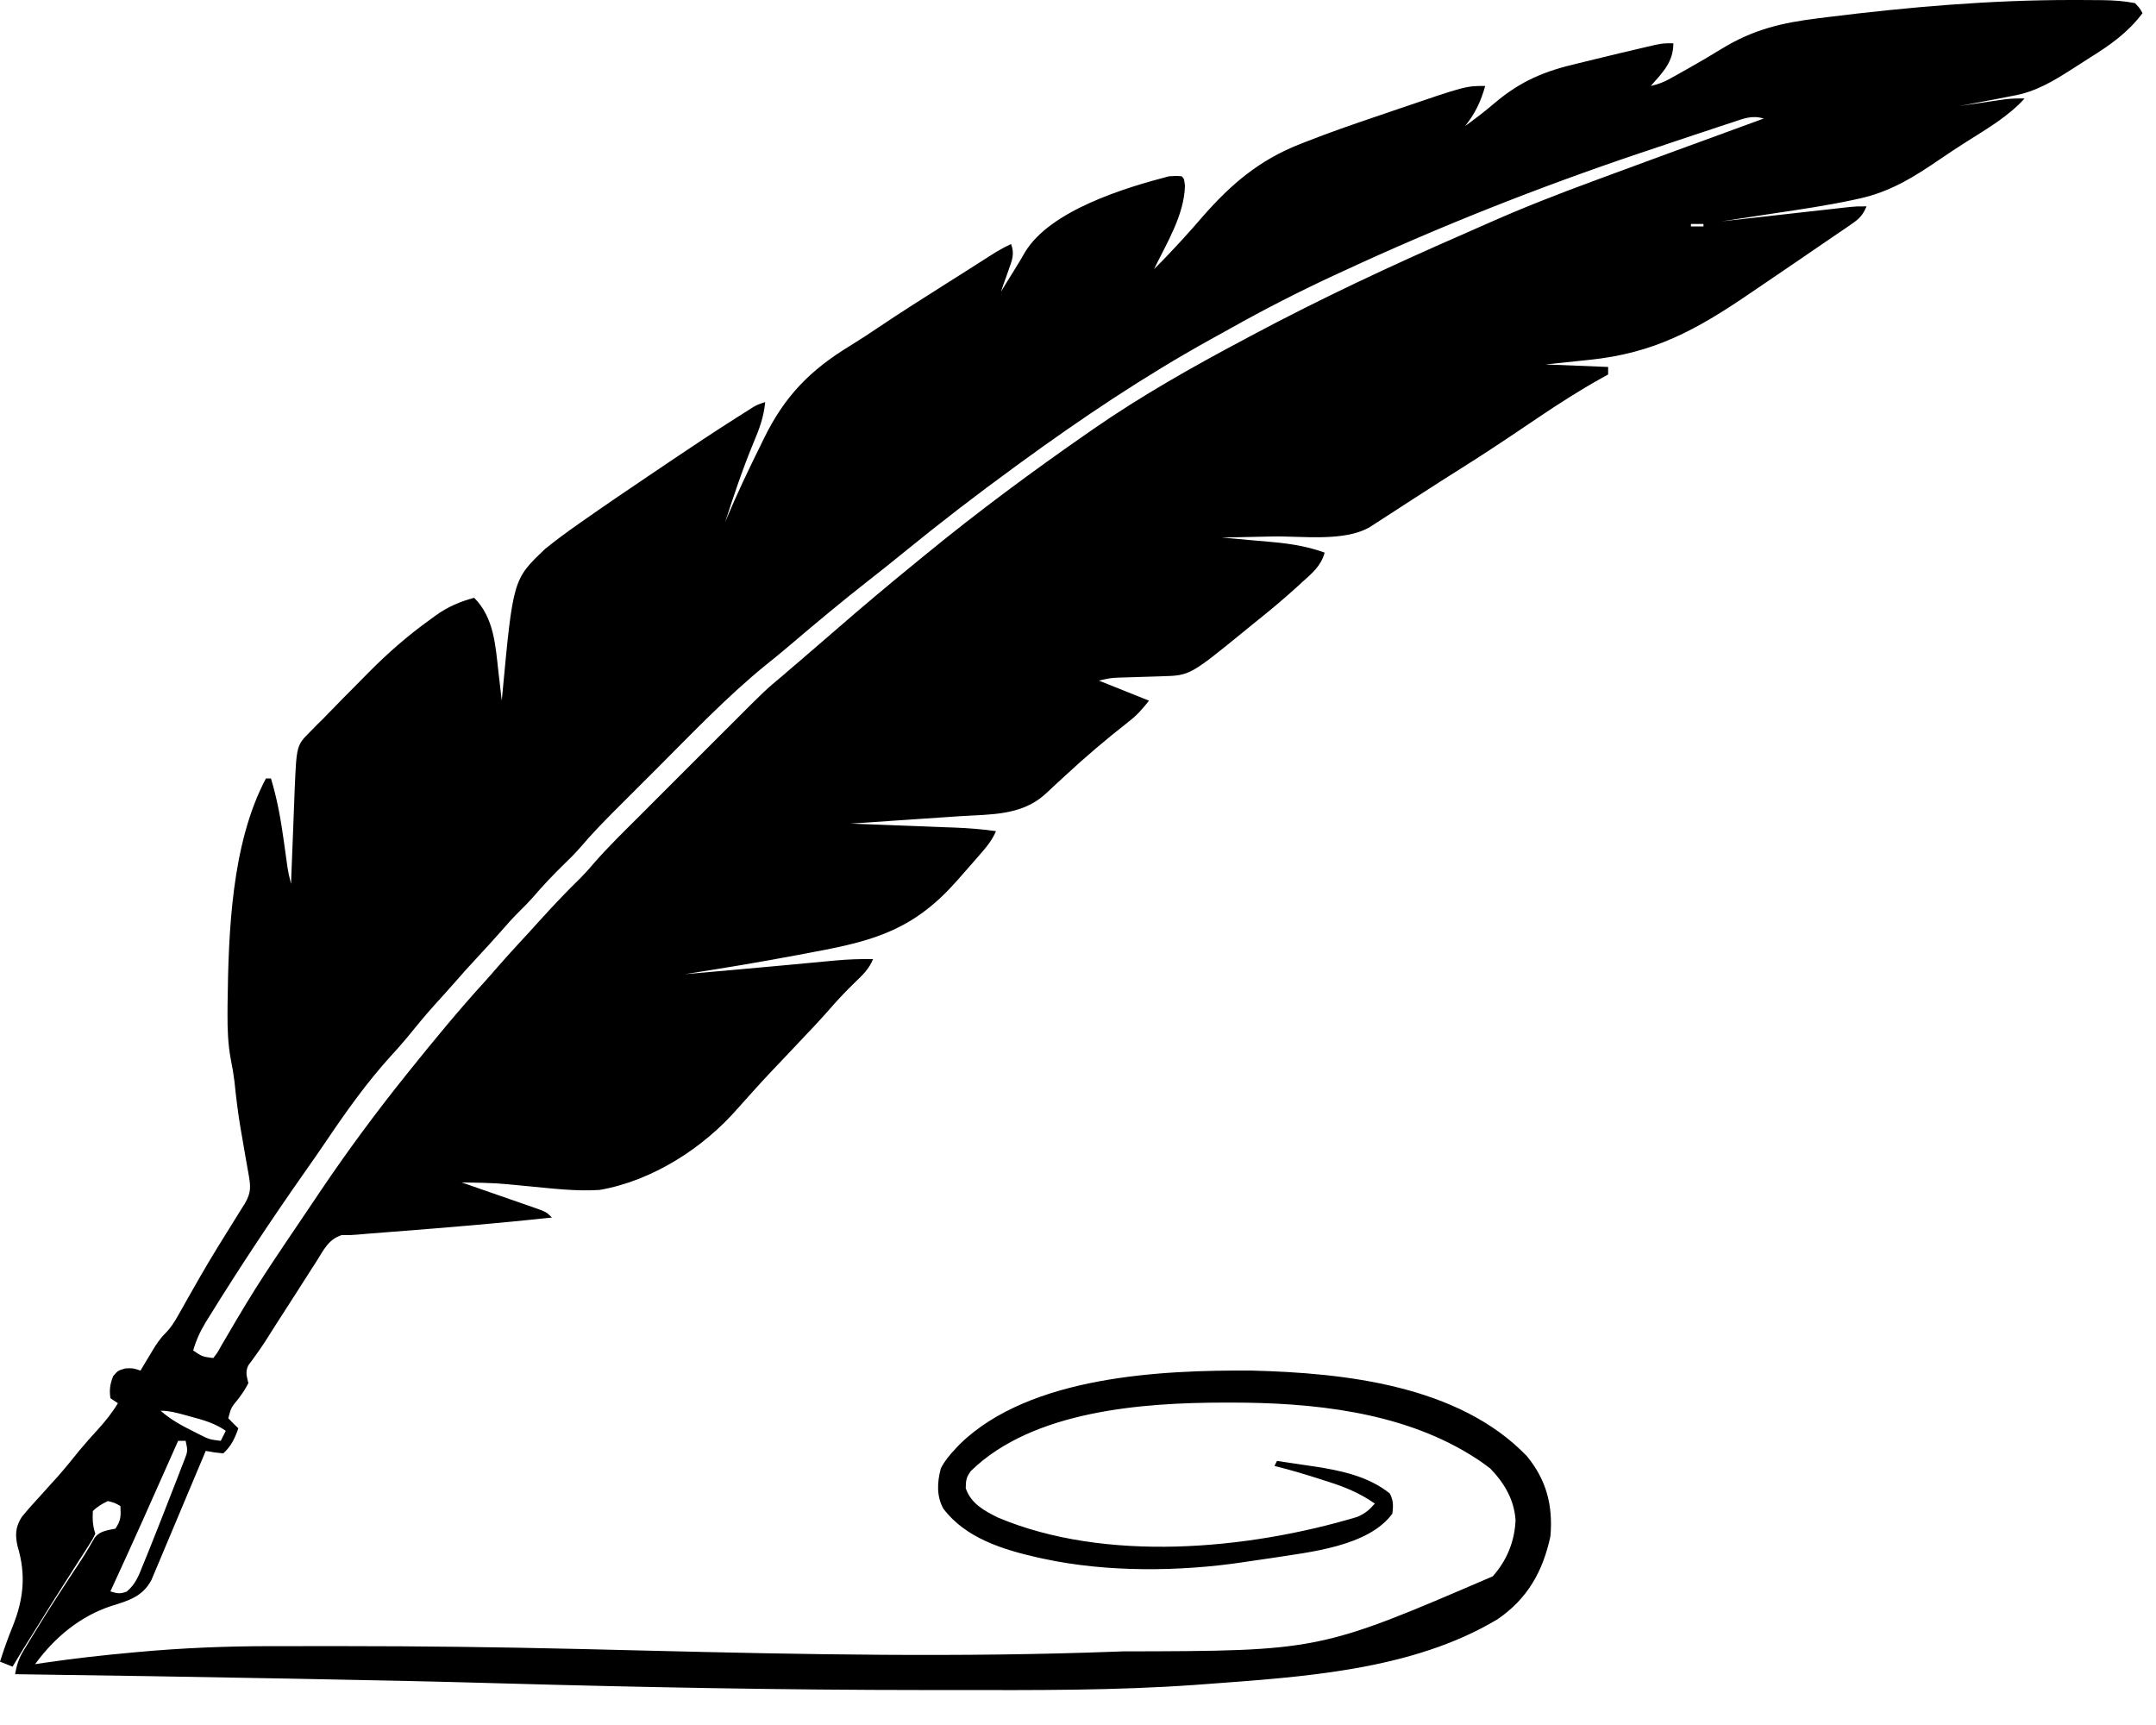 <svg width="55" height="44" viewBox="0 0 55 44" fill="none" xmlns="http://www.w3.org/2000/svg">
<path d="M52.88 2.40507e-05C52.935 6.78785e-05 52.989 0 53.046 0C53.2 0.001 53.355 0.002 53.509 0.003C53.554 0.003 53.599 0.004 53.645 0.004C53.923 0.008 54.191 0.026 54.464 0.08C54.588 0.212 54.588 0.212 54.656 0.336C54.282 0.831 53.84 1.143 53.321 1.466C53.177 1.557 53.034 1.649 52.891 1.742C52.383 2.068 51.929 2.346 51.328 2.448C51.214 2.47 51.1 2.493 50.986 2.515C50.653 2.58 50.319 2.643 49.984 2.704C50.023 2.698 50.062 2.692 50.102 2.686C50.28 2.66 50.458 2.634 50.636 2.608C50.697 2.599 50.759 2.59 50.822 2.58C50.882 2.572 50.941 2.563 51.003 2.554C51.057 2.546 51.112 2.538 51.168 2.53C51.33 2.512 51.486 2.509 51.648 2.512C51.228 2.974 50.683 3.287 50.16 3.619C49.938 3.76 49.72 3.904 49.503 4.052C48.833 4.51 48.235 4.888 47.432 5.065C47.383 5.076 47.333 5.087 47.282 5.098C46.617 5.241 45.944 5.339 45.272 5.44C45.139 5.46 45.005 5.481 44.871 5.501C44.549 5.551 44.227 5.599 43.904 5.648C43.947 5.643 43.989 5.638 44.033 5.633C44.478 5.583 44.922 5.534 45.367 5.484C45.532 5.465 45.698 5.447 45.864 5.428C46.102 5.401 46.341 5.375 46.579 5.348C46.653 5.34 46.727 5.331 46.804 5.323C46.873 5.315 46.942 5.307 47.014 5.299C47.075 5.292 47.135 5.286 47.198 5.279C47.36 5.264 47.36 5.264 47.616 5.264C47.527 5.477 47.434 5.578 47.244 5.708C47.194 5.742 47.144 5.777 47.093 5.813C47.038 5.85 46.983 5.887 46.927 5.925C46.87 5.964 46.813 6.003 46.754 6.043C46.573 6.168 46.39 6.292 46.208 6.416C46.092 6.495 45.977 6.574 45.861 6.654C45.572 6.852 45.282 7.049 44.992 7.245C44.874 7.325 44.756 7.405 44.639 7.485C43.266 8.42 42.196 9.011 40.532 9.18C40.424 9.191 40.316 9.203 40.209 9.214C39.947 9.242 39.686 9.269 39.424 9.296C39.952 9.317 40.48 9.338 41.024 9.36C41.024 9.423 41.024 9.487 41.024 9.552C40.971 9.581 40.918 9.61 40.864 9.64C40.304 9.952 39.769 10.294 39.238 10.653C39.007 10.809 38.776 10.965 38.544 11.12C38.498 11.15 38.453 11.181 38.406 11.212C37.864 11.575 37.313 11.924 36.761 12.271C36.513 12.428 36.266 12.588 36.02 12.748C35.933 12.804 35.846 12.861 35.759 12.917C35.642 12.993 35.525 13.069 35.409 13.144C35.31 13.209 35.211 13.272 35.112 13.336C35.059 13.37 35.005 13.405 34.95 13.441C34.295 13.828 33.207 13.669 32.464 13.684C32.338 13.687 32.212 13.69 32.086 13.692C31.78 13.699 31.474 13.706 31.168 13.712C31.253 13.719 31.253 13.719 31.34 13.727C31.553 13.745 31.767 13.764 31.98 13.784C32.072 13.792 32.164 13.8 32.256 13.807C32.786 13.852 33.289 13.911 33.792 14.096C33.699 14.438 33.474 14.619 33.22 14.848C33.177 14.888 33.133 14.928 33.089 14.968C32.736 15.289 32.373 15.592 32 15.888C31.923 15.95 31.847 16.013 31.77 16.076C30.356 17.229 30.356 17.229 29.638 17.25C29.565 17.252 29.493 17.255 29.418 17.257C29.342 17.259 29.266 17.262 29.188 17.264C29.038 17.268 28.888 17.273 28.738 17.278C28.672 17.28 28.605 17.282 28.537 17.284C28.328 17.294 28.328 17.294 28.032 17.36C28.454 17.529 28.877 17.698 29.312 17.872C29.123 18.108 29 18.249 28.772 18.424C28.225 18.852 27.697 19.3 27.188 19.772C27.124 19.83 27.061 19.888 26.997 19.947C26.882 20.052 26.768 20.158 26.655 20.265C26.044 20.812 25.249 20.769 24.465 20.82C24.385 20.826 24.305 20.831 24.223 20.837C23.971 20.855 23.72 20.871 23.468 20.888C23.296 20.9 23.124 20.912 22.952 20.923C22.533 20.952 22.115 20.98 21.696 21.008C21.754 21.01 21.754 21.01 21.814 21.012C22.221 21.028 22.628 21.043 23.035 21.059C23.187 21.065 23.338 21.071 23.49 21.076C23.709 21.085 23.927 21.093 24.146 21.102C24.213 21.104 24.281 21.107 24.35 21.109C24.706 21.123 25.055 21.15 25.408 21.2C25.3 21.46 25.119 21.658 24.936 21.868C24.902 21.907 24.868 21.946 24.833 21.986C24.727 22.109 24.619 22.23 24.512 22.352C24.478 22.39 24.445 22.428 24.41 22.468C23.334 23.684 22.354 23.988 20.788 24.276C20.645 24.303 20.501 24.33 20.358 24.358C19.399 24.539 18.437 24.699 17.472 24.848C18.198 24.786 18.925 24.722 19.651 24.654C19.841 24.637 20.031 24.619 20.221 24.602C20.348 24.59 20.475 24.578 20.602 24.566C20.783 24.549 20.964 24.532 21.146 24.515C21.2 24.51 21.254 24.505 21.31 24.5C21.632 24.47 21.948 24.459 22.272 24.464C22.17 24.716 22.006 24.869 21.812 25.056C21.564 25.296 21.334 25.542 21.109 25.803C20.914 26.025 20.711 26.238 20.508 26.452C20.418 26.547 20.328 26.643 20.238 26.738C20.193 26.786 20.148 26.833 20.102 26.882C19.452 27.566 19.452 27.566 18.824 28.268C17.944 29.282 16.642 30.119 15.296 30.352C14.686 30.392 14.071 30.313 13.464 30.256C12.622 30.174 12.622 30.174 11.776 30.16C11.841 30.183 11.906 30.205 11.974 30.229C12.216 30.312 12.457 30.397 12.699 30.481C12.803 30.518 12.908 30.554 13.013 30.59C13.163 30.642 13.313 30.695 13.463 30.747C13.51 30.764 13.557 30.78 13.606 30.796C13.937 30.913 13.937 30.913 14.08 31.056C12.735 31.201 11.389 31.313 10.04 31.417C9.972 31.422 9.904 31.428 9.834 31.433C9.706 31.443 9.578 31.453 9.45 31.463C9.336 31.471 9.223 31.481 9.109 31.492C8.96 31.504 8.96 31.504 8.721 31.502C8.381 31.61 8.259 31.877 8.076 32.17C8.036 32.231 7.996 32.292 7.956 32.355C7.829 32.55 7.705 32.747 7.58 32.944C7.496 33.075 7.412 33.205 7.328 33.336C7.137 33.631 6.947 33.927 6.76 34.225C6.69 34.333 6.617 34.438 6.542 34.542C6.506 34.593 6.47 34.642 6.433 34.694C6.401 34.738 6.368 34.781 6.335 34.826C6.253 35.001 6.294 35.096 6.336 35.28C6.23 35.475 6.23 35.475 6.084 35.676C5.894 35.905 5.894 35.905 5.824 36.176C5.907 36.264 5.992 36.349 6.08 36.432C5.992 36.688 5.897 36.888 5.696 37.072C5.463 37.048 5.463 37.048 5.248 37.008C5.221 37.072 5.221 37.072 5.194 37.138C5.025 37.541 4.856 37.944 4.685 38.347C4.598 38.554 4.511 38.761 4.424 38.968C4.324 39.207 4.224 39.445 4.123 39.683C4.077 39.794 4.077 39.794 4.029 39.908C4 39.977 3.971 40.046 3.94 40.118C3.915 40.178 3.889 40.239 3.863 40.302C3.635 40.727 3.278 40.829 2.843 40.963C2.044 41.224 1.388 41.77 0.896 42.448C1.012 42.431 1.012 42.431 1.13 42.413C1.875 42.304 2.622 42.22 3.372 42.152C3.436 42.146 3.436 42.146 3.502 42.14C4.621 42.037 5.736 41.99 6.86 41.989C6.977 41.989 7.094 41.989 7.211 41.989C7.524 41.988 7.838 41.988 8.152 41.988C8.35 41.988 8.548 41.988 8.746 41.988C10.739 41.988 12.731 42.013 14.724 42.06C14.786 42.062 14.848 42.063 14.911 42.064C15.456 42.077 16.002 42.09 16.547 42.104C20.52 42.202 24.507 42.279 28.48 42.128C28.53 42.126 28.581 42.124 28.633 42.122C33.656 42.112 33.656 42.112 38.08 40.208C38.439 39.806 38.641 39.314 38.662 38.773C38.626 38.25 38.376 37.829 38.016 37.456C37.879 37.351 37.749 37.258 37.604 37.168C37.565 37.143 37.525 37.119 37.485 37.093C35.698 36.003 33.465 35.777 31.416 35.776C31.359 35.776 31.303 35.776 31.244 35.776C29.164 35.778 26.357 35.973 24.768 37.52C24.649 37.681 24.64 37.759 24.636 37.96C24.768 38.35 25.1 38.531 25.456 38.708C28.2 39.864 31.828 39.53 34.625 38.692C34.823 38.605 34.933 38.515 35.072 38.352C34.7 38.093 34.331 37.936 33.9 37.8C33.841 37.781 33.782 37.762 33.721 37.742C33.321 37.614 32.92 37.492 32.512 37.392C32.533 37.35 32.554 37.307 32.576 37.264C32.827 37.3 33.077 37.338 33.328 37.376C33.398 37.386 33.468 37.396 33.54 37.407C34.212 37.51 34.914 37.659 35.456 38.096C35.548 38.281 35.544 38.403 35.52 38.608C34.904 39.45 33.397 39.59 32.447 39.74C32.256 39.769 32.064 39.797 31.872 39.824C31.822 39.832 31.772 39.839 31.72 39.847C30.098 40.09 28.229 40.108 26.624 39.76C26.573 39.749 26.522 39.738 26.47 39.727C25.587 39.527 24.631 39.233 24.064 38.48C23.887 38.154 23.908 37.808 24 37.456C24.102 37.258 24.231 37.105 24.384 36.944C24.419 36.907 24.454 36.869 24.489 36.831C26.283 35.096 29.613 34.944 31.936 34.96C34.306 35.02 37.209 35.335 38.947 37.137C39.453 37.752 39.618 38.402 39.552 39.184C39.36 40.082 38.967 40.782 38.2 41.304C36.012 42.615 33.208 42.774 30.72 42.96C30.639 42.966 30.557 42.972 30.474 42.978C28.435 43.123 26.392 43.111 24.349 43.108C24.099 43.108 23.849 43.108 23.598 43.108C19.946 43.107 16.298 43.037 12.647 42.934C11.082 42.889 9.517 42.857 7.952 42.828C7.746 42.824 7.54 42.82 7.334 42.816C5.017 42.772 2.701 42.735 0.384 42.704C0.425 42.483 0.472 42.318 0.589 42.124C0.618 42.075 0.648 42.026 0.678 41.975C0.71 41.923 0.743 41.87 0.776 41.816C0.81 41.761 0.843 41.706 0.878 41.649C1.262 41.02 1.666 40.405 2.073 39.791C2.195 39.603 2.308 39.411 2.419 39.216C2.553 39.049 2.742 39.034 2.944 38.992C3.091 38.772 3.083 38.673 3.072 38.416C2.93 38.333 2.93 38.333 2.752 38.288C2.602 38.36 2.486 38.426 2.368 38.544C2.359 38.76 2.363 38.914 2.432 39.12C2.366 39.258 2.366 39.258 2.262 39.421C2.223 39.482 2.185 39.542 2.145 39.605C2.081 39.704 2.081 39.704 2.016 39.804C1.928 39.943 1.839 40.081 1.751 40.22C1.705 40.292 1.658 40.365 1.612 40.437C1.386 40.789 1.165 41.145 0.944 41.5C0.904 41.565 0.863 41.629 0.822 41.696C0.784 41.756 0.746 41.816 0.707 41.879C0.674 41.932 0.641 41.985 0.607 42.039C0.51 42.196 0.415 42.354 0.32 42.512C0.214 42.47 0.109 42.428 0 42.384C0.097 42.079 0.202 41.78 0.324 41.484C0.602 40.79 0.668 40.167 0.448 39.44C0.383 39.147 0.393 38.95 0.556 38.693C0.706 38.509 0.862 38.334 1.024 38.16C1.12 38.053 1.216 37.947 1.312 37.84C1.383 37.762 1.383 37.762 1.456 37.682C1.655 37.458 1.842 37.225 2.031 36.991C2.177 36.815 2.329 36.645 2.484 36.476C2.683 36.258 2.855 36.044 3.008 35.792C2.945 35.75 2.881 35.708 2.816 35.664C2.787 35.444 2.806 35.306 2.888 35.1C3.008 34.96 3.008 34.96 3.2 34.904C3.392 34.896 3.392 34.896 3.584 34.96C3.618 34.903 3.652 34.846 3.687 34.787C3.733 34.711 3.778 34.636 3.824 34.56C3.857 34.504 3.857 34.504 3.892 34.446C3.99 34.284 4.084 34.14 4.22 34.008C4.362 33.861 4.451 33.719 4.551 33.541C4.588 33.476 4.626 33.41 4.664 33.342C4.723 33.236 4.723 33.236 4.784 33.128C4.869 32.978 4.954 32.829 5.04 32.679C5.072 32.622 5.072 32.622 5.106 32.563C5.397 32.057 5.706 31.563 6.015 31.068C6.056 31.002 6.097 30.936 6.139 30.868C6.176 30.81 6.212 30.752 6.25 30.692C6.41 30.416 6.396 30.259 6.341 29.951C6.327 29.871 6.313 29.791 6.298 29.708C6.287 29.644 6.287 29.644 6.275 29.579C6.236 29.36 6.199 29.141 6.162 28.922C6.154 28.879 6.147 28.837 6.139 28.792C6.071 28.39 6.022 27.989 5.981 27.583C5.957 27.389 5.925 27.203 5.886 27.012C5.815 26.626 5.802 26.251 5.804 25.86C5.804 25.786 5.805 25.712 5.805 25.636C5.828 23.784 5.901 21.519 6.784 19.856C6.826 19.856 6.868 19.856 6.912 19.856C7.072 20.383 7.165 20.907 7.24 21.452C7.261 21.605 7.283 21.757 7.304 21.91C7.314 21.976 7.323 22.043 7.332 22.111C7.355 22.259 7.387 22.399 7.424 22.544C7.425 22.509 7.427 22.473 7.428 22.437C7.442 22.065 7.457 21.693 7.472 21.321C7.477 21.183 7.483 21.044 7.488 20.906C7.495 20.706 7.503 20.506 7.511 20.306C7.514 20.245 7.516 20.184 7.518 20.121C7.566 19.01 7.566 19.01 7.919 18.658C7.996 18.579 7.996 18.579 8.075 18.498C8.135 18.439 8.195 18.381 8.256 18.32C8.325 18.249 8.395 18.177 8.464 18.106C8.656 17.907 8.851 17.71 9.047 17.514C9.167 17.393 9.287 17.271 9.407 17.149C9.891 16.661 10.387 16.226 10.944 15.824C10.999 15.784 11.054 15.744 11.111 15.702C11.421 15.479 11.728 15.347 12.096 15.248C12.603 15.755 12.639 16.463 12.716 17.148C12.728 17.253 12.728 17.253 12.741 17.36C12.761 17.531 12.781 17.701 12.8 17.872C12.805 17.823 12.809 17.774 12.814 17.724C13.089 14.777 13.089 14.777 13.908 14C14.182 13.777 14.465 13.571 14.753 13.368C14.8 13.335 14.847 13.302 14.896 13.268C15.443 12.884 15.996 12.509 16.551 12.135C16.727 12.016 16.904 11.897 17.08 11.778C17.647 11.395 18.217 11.017 18.794 10.65C18.846 10.617 18.897 10.585 18.949 10.552C19.02 10.507 19.02 10.507 19.092 10.462C19.133 10.436 19.174 10.41 19.216 10.383C19.328 10.32 19.328 10.32 19.52 10.256C19.485 10.634 19.372 10.94 19.224 11.288C18.947 11.957 18.717 12.639 18.496 13.328C18.517 13.276 18.538 13.225 18.56 13.171C18.808 12.587 19.079 12.014 19.361 11.444C19.402 11.36 19.444 11.275 19.485 11.19C20.013 10.108 20.664 9.441 21.686 8.82C21.931 8.67 22.17 8.513 22.408 8.352C22.978 7.968 23.56 7.601 24.141 7.233C24.318 7.121 24.495 7.009 24.672 6.897C24.781 6.827 24.89 6.758 25 6.688C25.05 6.656 25.101 6.624 25.153 6.591C25.2 6.561 25.246 6.532 25.294 6.501C25.355 6.462 25.355 6.462 25.418 6.423C25.54 6.35 25.664 6.286 25.792 6.224C25.885 6.469 25.823 6.627 25.736 6.868C25.712 6.935 25.689 7.002 25.665 7.07C25.643 7.129 25.622 7.188 25.6 7.248C25.579 7.311 25.558 7.375 25.536 7.44C25.584 7.361 25.584 7.361 25.632 7.281C25.747 7.092 25.863 6.905 25.98 6.718C26.039 6.622 26.095 6.526 26.15 6.428C26.798 5.367 28.681 4.793 29.824 4.496C30.002 4.485 30.002 4.485 30.144 4.496C30.208 4.56 30.208 4.56 30.228 4.74C30.212 5.481 29.758 6.212 29.44 6.864C29.668 6.639 29.888 6.409 30.104 6.172C30.135 6.138 30.166 6.104 30.198 6.069C30.363 5.889 30.525 5.706 30.684 5.52C31.409 4.694 32.124 4.084 33.157 3.678C33.212 3.656 33.267 3.634 33.324 3.612C33.911 3.382 34.506 3.175 35.103 2.973C35.285 2.912 35.467 2.849 35.649 2.787C37.392 2.192 37.392 2.192 37.888 2.192C37.776 2.593 37.634 2.888 37.376 3.216C37.634 3.027 37.888 2.835 38.131 2.626C38.803 2.059 39.408 1.812 40.256 1.616C40.392 1.583 40.529 1.549 40.665 1.516C41.101 1.409 41.538 1.304 41.976 1.203C42.058 1.184 42.139 1.165 42.224 1.145C42.432 1.104 42.432 1.104 42.688 1.104C42.688 1.581 42.417 1.847 42.112 2.192C42.297 2.152 42.446 2.094 42.611 2.002C42.657 1.976 42.704 1.951 42.751 1.924C42.8 1.896 42.849 1.869 42.9 1.84C42.976 1.797 42.976 1.797 43.054 1.754C43.343 1.591 43.629 1.424 43.911 1.25C44.73 0.748 45.455 0.58 46.4 0.464C46.479 0.454 46.558 0.444 46.64 0.434C48.711 0.177 50.791 -0.002 52.88 2.40507e-05ZM44.192 3.121C44.138 3.138 44.084 3.156 44.028 3.174C43.849 3.233 43.67 3.292 43.492 3.352C43.367 3.394 43.241 3.435 43.116 3.476C42.738 3.602 42.361 3.729 41.984 3.856C41.931 3.874 41.877 3.892 41.822 3.91C39.24 4.78 36.711 5.78 34.24 6.928C34.161 6.965 34.082 7.001 34.003 7.037C33.12 7.448 32.258 7.889 31.408 8.366C31.228 8.466 31.047 8.566 30.866 8.666C29.19 9.596 27.597 10.663 26.048 11.792C26.003 11.825 25.958 11.858 25.911 11.892C24.928 12.607 23.966 13.347 23.024 14.116C22.756 14.336 22.485 14.551 22.212 14.764C21.504 15.317 20.813 15.893 20.13 16.475C19.923 16.651 19.712 16.823 19.5 16.992C18.54 17.778 17.677 18.681 16.802 19.558C16.636 19.724 16.47 19.89 16.303 20.056C16.173 20.186 16.043 20.316 15.913 20.446C15.823 20.537 15.732 20.627 15.641 20.718C15.355 21.005 15.077 21.295 14.814 21.604C14.664 21.777 14.5 21.936 14.336 22.096C14.081 22.348 13.837 22.604 13.605 22.877C13.501 22.995 13.392 23.106 13.28 23.216C13.09 23.403 12.915 23.599 12.741 23.8C12.572 23.993 12.398 24.18 12.224 24.368C11.979 24.633 11.737 24.899 11.501 25.172C11.373 25.318 11.243 25.461 11.112 25.604C10.859 25.884 10.621 26.173 10.383 26.467C10.247 26.632 10.105 26.79 9.96 26.948C9.361 27.609 8.85 28.325 8.351 29.063C8.162 29.344 7.968 29.621 7.773 29.898C6.925 31.105 6.108 32.337 5.332 33.592C5.305 33.636 5.277 33.68 5.249 33.725C5.107 33.959 5.004 34.184 4.928 34.448C5.164 34.605 5.164 34.605 5.44 34.64C5.547 34.504 5.547 34.504 5.647 34.322C5.688 34.252 5.73 34.182 5.772 34.11C5.794 34.072 5.816 34.034 5.839 33.995C5.958 33.79 6.08 33.586 6.202 33.383C6.241 33.318 6.241 33.318 6.281 33.252C6.588 32.743 6.917 32.249 7.248 31.756C7.293 31.688 7.293 31.688 7.34 31.619C7.513 31.362 7.686 31.105 7.861 30.848C7.967 30.69 8.073 30.532 8.179 30.375C8.867 29.355 9.598 28.367 10.368 27.408C10.401 27.367 10.434 27.326 10.468 27.284C11.077 26.526 11.695 25.776 12.35 25.056C12.467 24.927 12.582 24.796 12.696 24.664C12.971 24.348 13.256 24.041 13.54 23.733C13.63 23.634 13.721 23.534 13.811 23.434C14.137 23.076 14.469 22.725 14.817 22.387C14.936 22.265 15.044 22.145 15.153 22.015C15.525 21.589 15.932 21.195 16.332 20.796C16.42 20.707 16.509 20.619 16.597 20.53C16.782 20.345 16.967 20.16 17.152 19.975C17.389 19.74 17.624 19.503 17.86 19.267C18.043 19.085 18.225 18.902 18.408 18.719C18.495 18.633 18.582 18.546 18.669 18.459C19.521 17.605 19.521 17.605 19.968 17.232C20.039 17.171 20.11 17.11 20.18 17.049C20.25 16.99 20.319 16.931 20.388 16.872C20.709 16.597 21.029 16.321 21.348 16.044C22.01 15.469 22.68 14.905 23.36 14.352C23.438 14.288 23.515 14.224 23.593 14.161C24.941 13.056 26.343 12.017 27.776 11.024C27.814 10.998 27.852 10.971 27.891 10.944C29.119 10.093 30.425 9.356 31.744 8.656C31.8 8.626 31.856 8.596 31.914 8.565C33.683 7.62 35.497 6.771 37.335 5.97C37.548 5.877 37.761 5.783 37.974 5.688C38.859 5.296 39.755 4.946 40.664 4.612C40.805 4.56 40.947 4.508 41.088 4.455C41.514 4.298 41.941 4.141 42.368 3.984C42.503 3.934 42.638 3.885 42.774 3.835C43.513 3.564 44.252 3.293 44.992 3.024C44.699 2.931 44.474 3.026 44.192 3.121ZM43.136 5.712C43.136 5.733 43.136 5.754 43.136 5.776C43.242 5.776 43.347 5.776 43.456 5.776C43.456 5.755 43.456 5.734 43.456 5.712C43.35 5.712 43.245 5.712 43.136 5.712ZM18.304 13.648C18.368 13.84 18.368 13.84 18.368 13.84L18.304 13.648ZM18.24 13.84C18.304 13.968 18.304 13.968 18.304 13.968L18.24 13.84ZM4.096 35.984C4.356 36.211 4.629 36.361 4.936 36.512C4.982 36.535 5.028 36.559 5.075 36.583C5.34 36.716 5.34 36.716 5.632 36.752C5.674 36.667 5.716 36.583 5.76 36.496C5.476 36.3 5.185 36.219 4.856 36.132C4.804 36.118 4.752 36.103 4.699 36.088C4.489 36.032 4.314 35.984 4.096 35.984ZM4.544 36.752C4.503 36.845 4.503 36.845 4.461 36.939C3.92 38.16 3.377 39.38 2.816 40.592C2.992 40.645 3.053 40.663 3.232 40.598C3.461 40.406 3.539 40.19 3.648 39.916C3.683 39.831 3.683 39.831 3.719 39.744C3.804 39.537 3.886 39.328 3.968 39.12C4.004 39.029 4.04 38.938 4.077 38.847C4.174 38.601 4.271 38.355 4.366 38.108C4.405 38.01 4.443 37.911 4.482 37.812C4.537 37.672 4.591 37.532 4.644 37.392C4.661 37.349 4.678 37.307 4.695 37.263C4.792 37.012 4.792 37.012 4.736 36.752C4.673 36.752 4.609 36.752 4.544 36.752Z" fill="black"/>
</svg>
